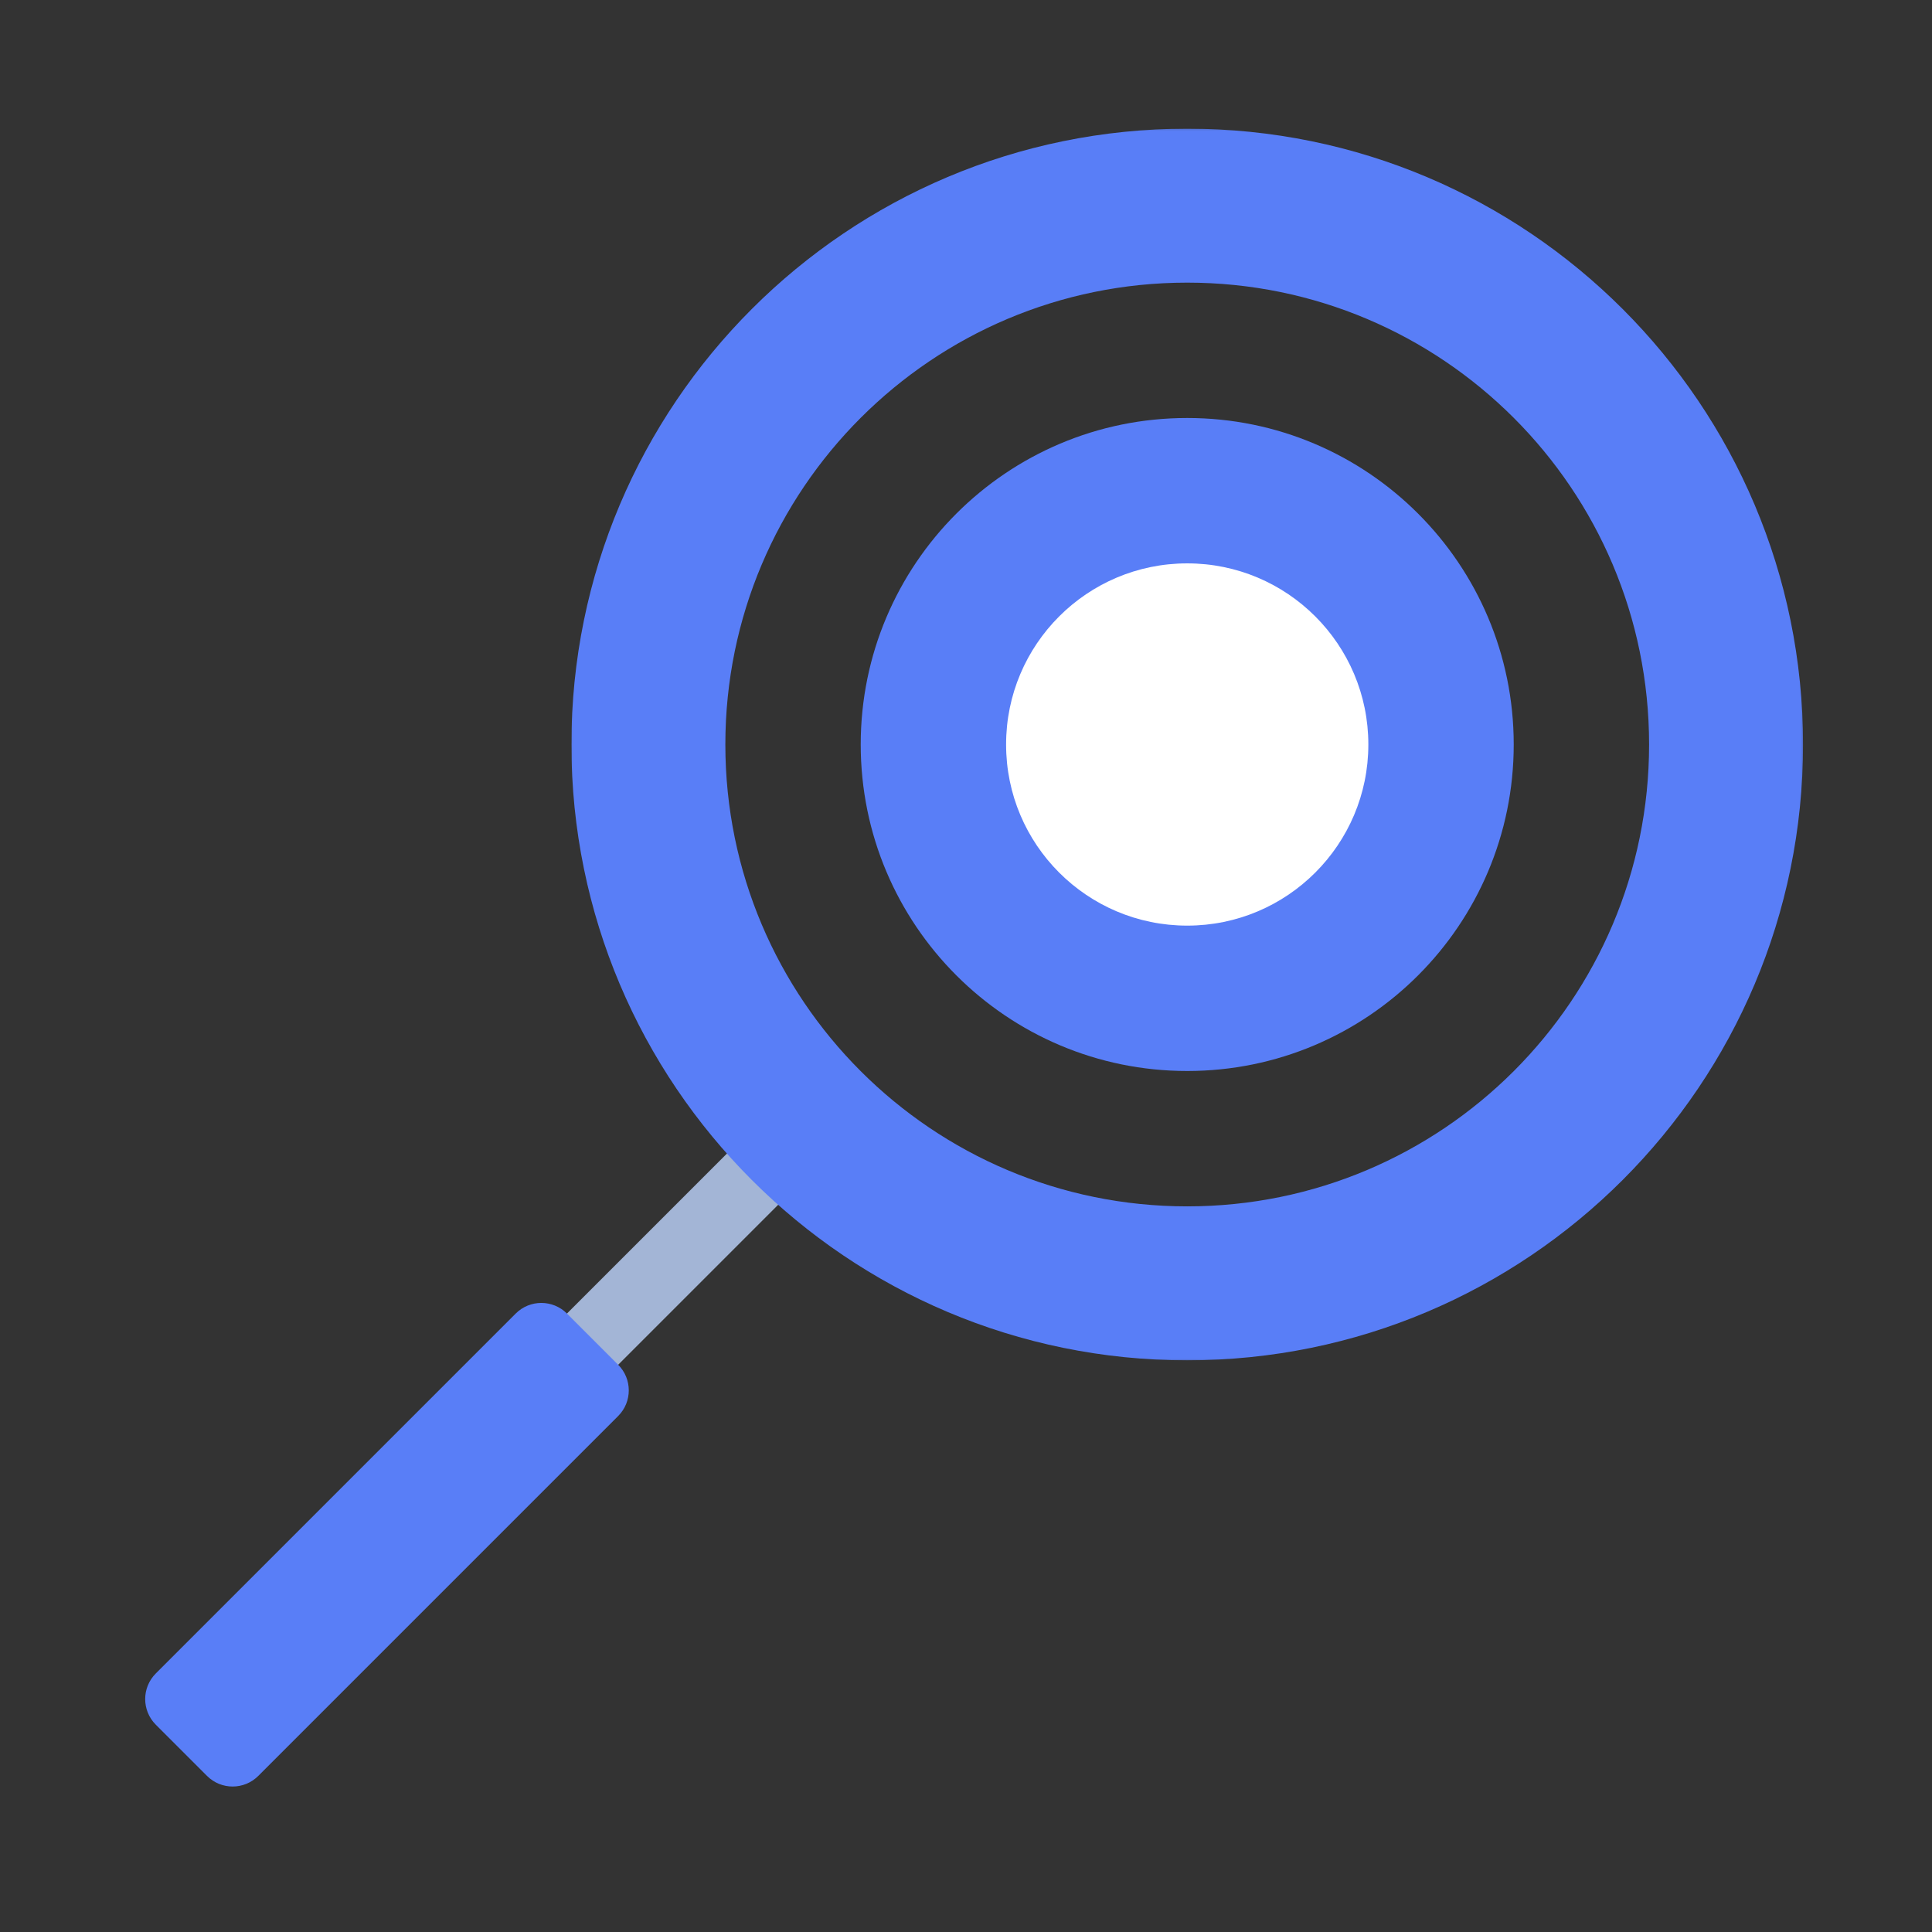 <svg xmlns="http://www.w3.org/2000/svg" xmlns:xlink="http://www.w3.org/1999/xlink" width="1024" height="1024" version="1.1" viewBox="0 0 1024 1024"><rect x="0" y="0" width="1024" height="1024" fill="#333333" stroke="none"/><title>3.通用组件/彩色版/扩大镜</title><desc>Created with Sketch.</desc><defs><polygon id="path-1" points=".052 .149 652.851 .149 652.851 652.949 .052 652.949"/></defs><g id="3.通用组件/彩色版/扩大镜" fill="none" fill-rule="evenodd" stroke="none" stroke-width="1"><g id="分组" transform="translate(69, 68)"><polygon id="Fill-1" fill="#A3B5D6" points="145.959 768.045 118.807 740.893 336.062 523.636 363.214 550.79"/><g transform="translate(0, 0.051)"><g transform="translate(233.8, 0)"><mask id="mask-2" fill="#fff"><use xlink:href="#path-1"/></mask><path id="Fill-2" fill="#597EF7" d="M326.452,571.349 C191.252,571.349 81.652,461.748 81.652,326.549 C81.652,191.349 191.252,81.749 326.452,81.749 C461.65,81.749 571.252,191.349 571.252,326.549 C571.252,461.748 461.65,571.349 326.452,571.349 M326.452,0.149 C146.186,0.149 0.052,146.282 0.052,326.549 C0.052,506.814 146.186,652.949 326.452,652.949 C506.717,652.949 652.852,506.814 652.852,326.549 C652.852,146.282 506.717,0.149 326.452,0.149" mask="url(#mask-2)"/></g><path id="Fill-4" fill="#597EF7" d="M387.198,326.548 C387.198,230.974 464.677,153.495 560.252,153.495 C655.826,153.495 733.305,230.974 733.305,326.548 C733.305,422.123 655.826,499.602 560.252,499.602 C464.677,499.602 387.198,422.123 387.198,326.548 Z"/><path id="Fill-6" fill="#FFF" d="M560.252,422.549 C507.231,422.549 464.252,379.568 464.252,326.549 C464.252,273.529 507.231,230.549 560.252,230.549 C613.272,230.549 656.252,273.529 656.252,326.549 C656.252,379.568 613.272,422.549 560.252,422.549"/><path id="Fill-8" fill="#597EF7" d="M40.729,873.223 L13.577,846.071 C6.079,838.572 6.079,826.416 13.577,818.918 L204.338,628.155 C211.836,620.657 223.993,620.657 231.491,628.155 C231.491,628.155 231.491,628.155 231.491,628.155 L258.644,655.308 C266.142,662.806 266.142,674.963 258.644,682.461 L67.882,873.224 C60.384,880.722 48.227,880.722 40.729,873.224 C40.729,873.224 40.729,873.224 40.729,873.223 Z"/></g></g></g></svg>